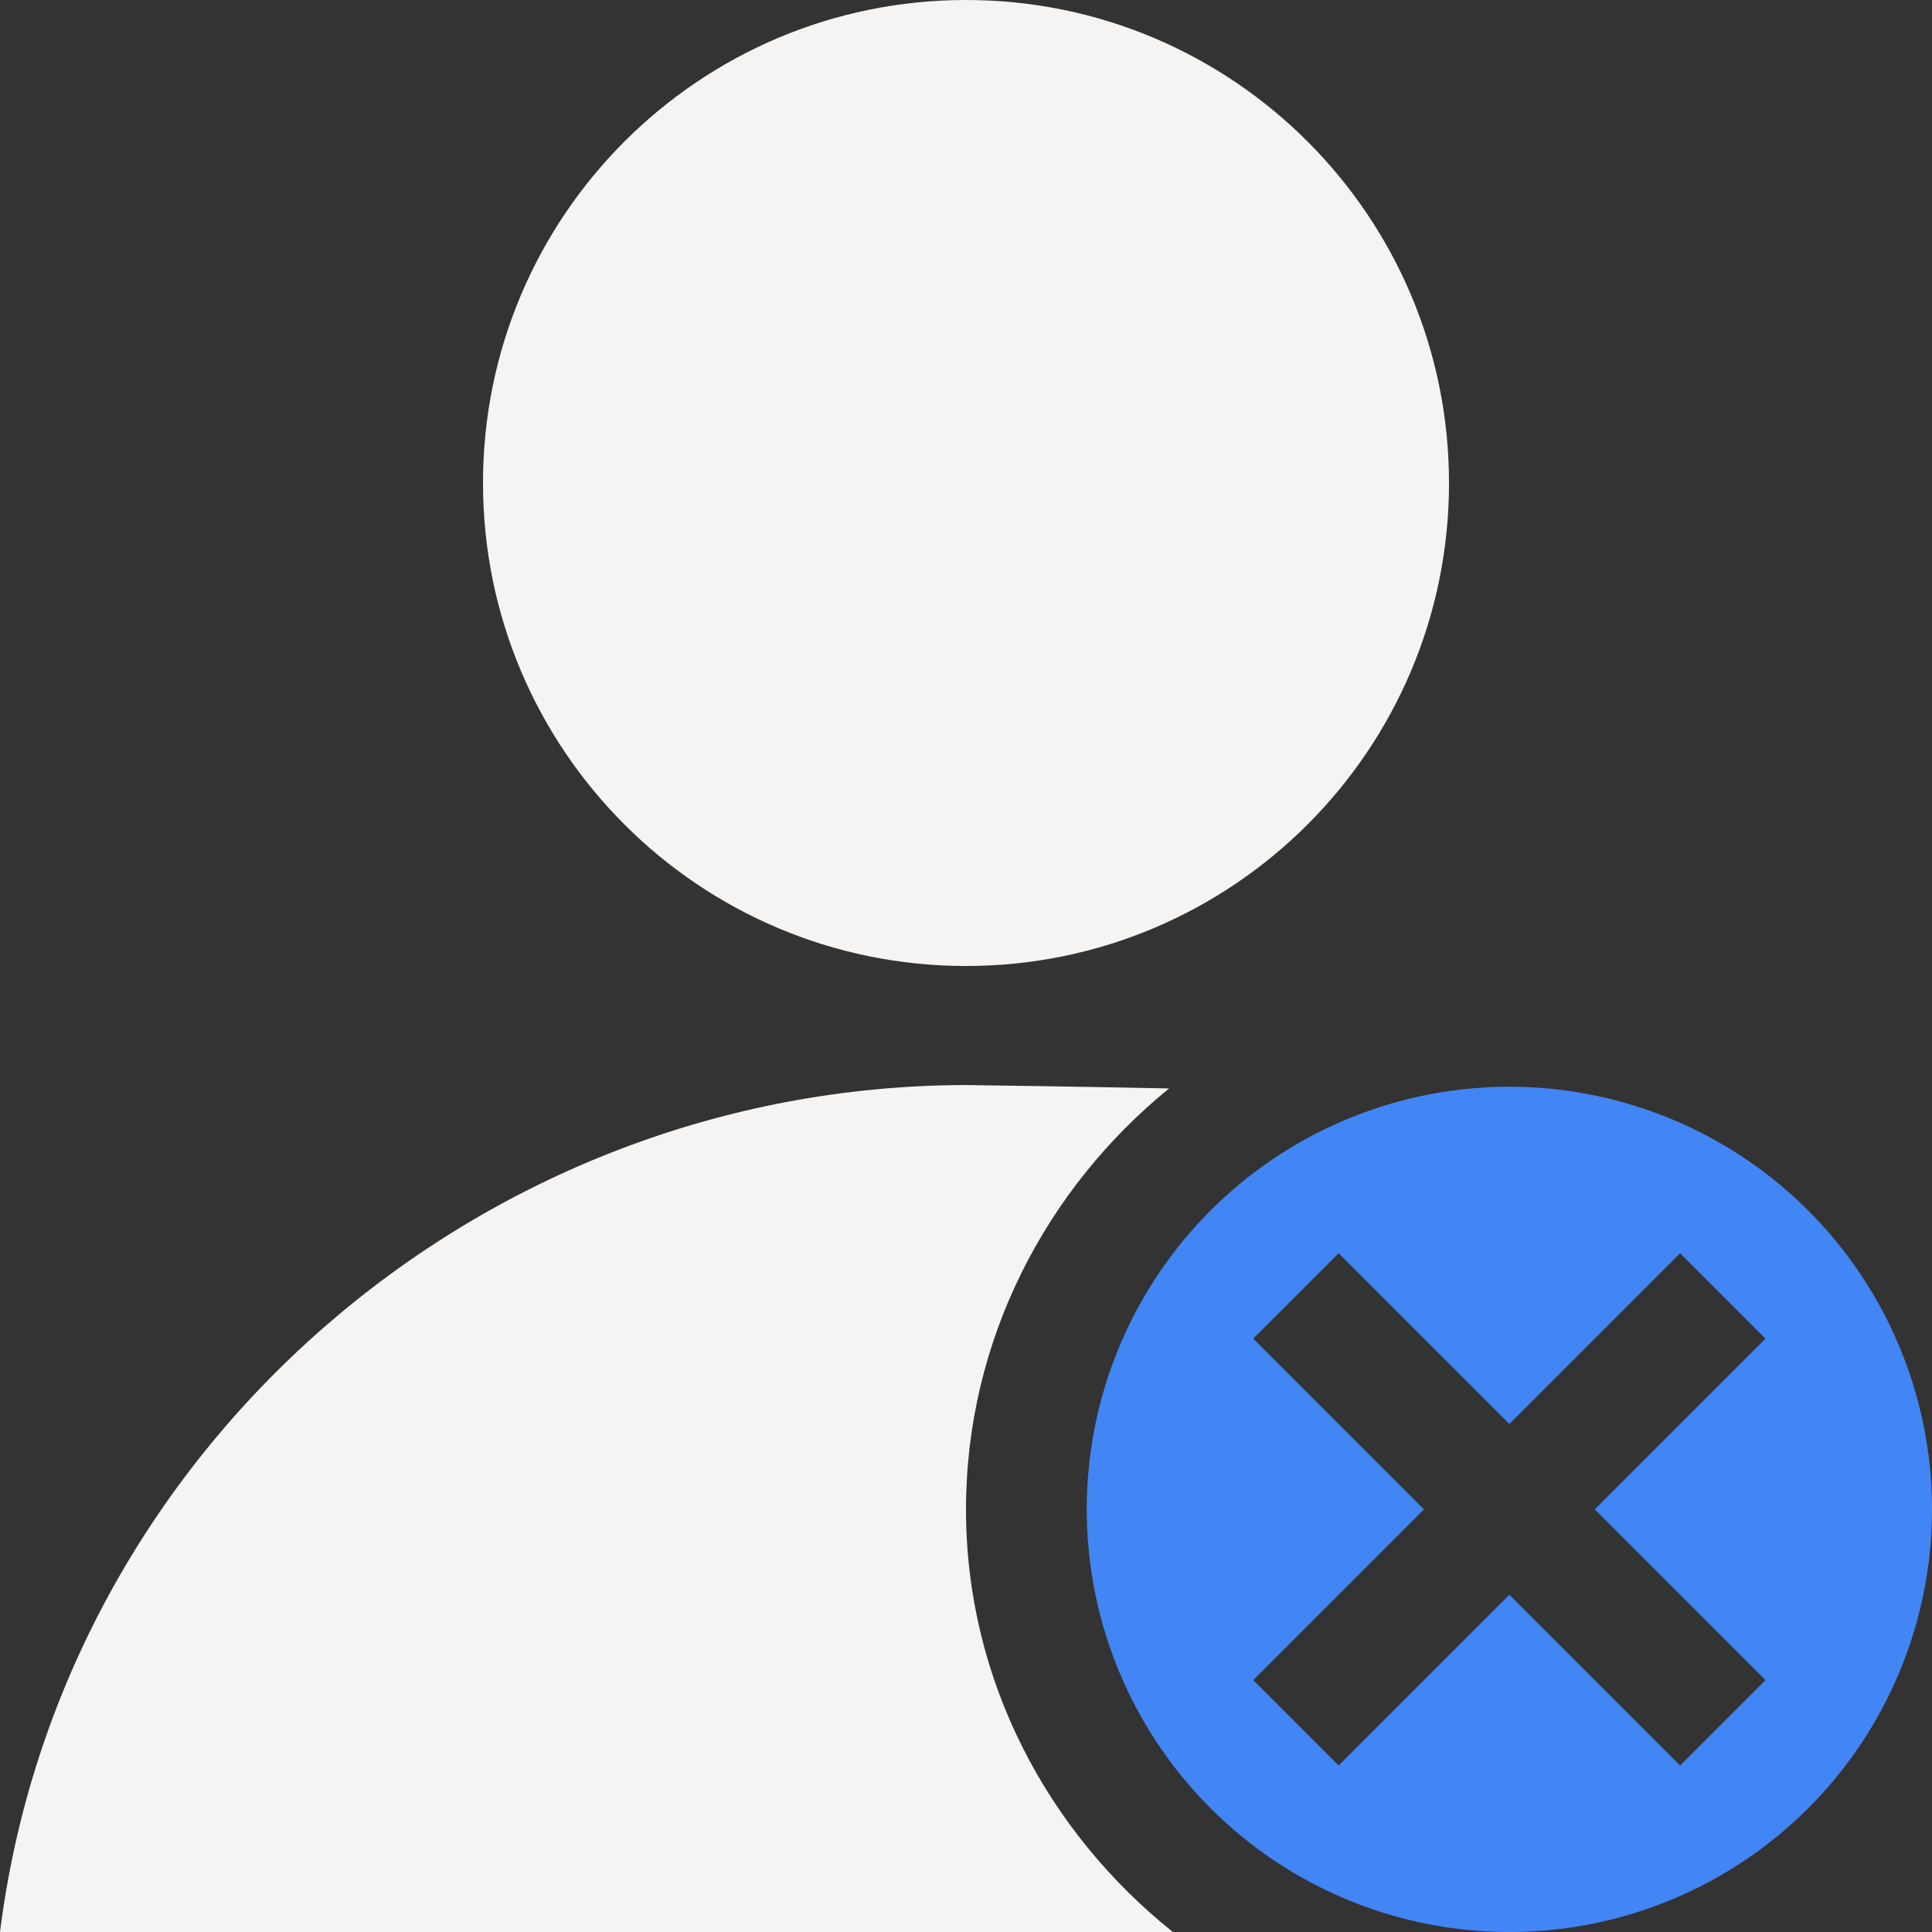 <svg xmlns="http://www.w3.org/2000/svg" width="16" height="16" viewBox="0 0 16 16">
 <rect x="0" y="0" width="16" height="16" fill="#333333" stroke="none"/>
 <defs>
  <style id="current-color-scheme" type="text/css">
   .ColorScheme-Text { color:#f6f3f3; } .ColorScheme-Highlight { color:#4285f4; }
  </style>
 </defs>
 <path style="fill:currentColor" class="ColorScheme-Text" d="M 8 0 C 5.791 -5.5e-06 4 1.791 4 4 C 4 6.209 5.791 8 8 8 C 10.209 8 12 6.209 12 4 C 12 1.791 10.209 0 8 0 z M 8 8.986 C 3.972 8.991 0.503 12.004 0 16 L 9.713 16 C 8.679 15.173 8 13.918 8 12.5 C 8 11.097 8.665 9.841 9.682 9.014 C 8.943 8.999 8.187 8.988 8 8.986 z"/>
 <path style="fill:currentColor" class="ColorScheme-Highlight" d="M 12.5 9 A 3.5 3.5 0 0 0 9 12.5 A 3.5 3.5 0 0 0 12.5 16 A 3.5 3.5 0 0 0 16 12.5 A 3.5 3.5 0 0 0 12.5 9 z M 11.086 10.379 L 12.5 11.793 L 13.914 10.379 L 14.621 11.086 L 13.207 12.5 L 14.621 13.914 L 13.914 14.621 L 12.5 13.207 L 11.086 14.621 L 10.379 13.914 L 11.793 12.5 L 10.379 11.086 L 11.086 10.379 z"/>
</svg>
